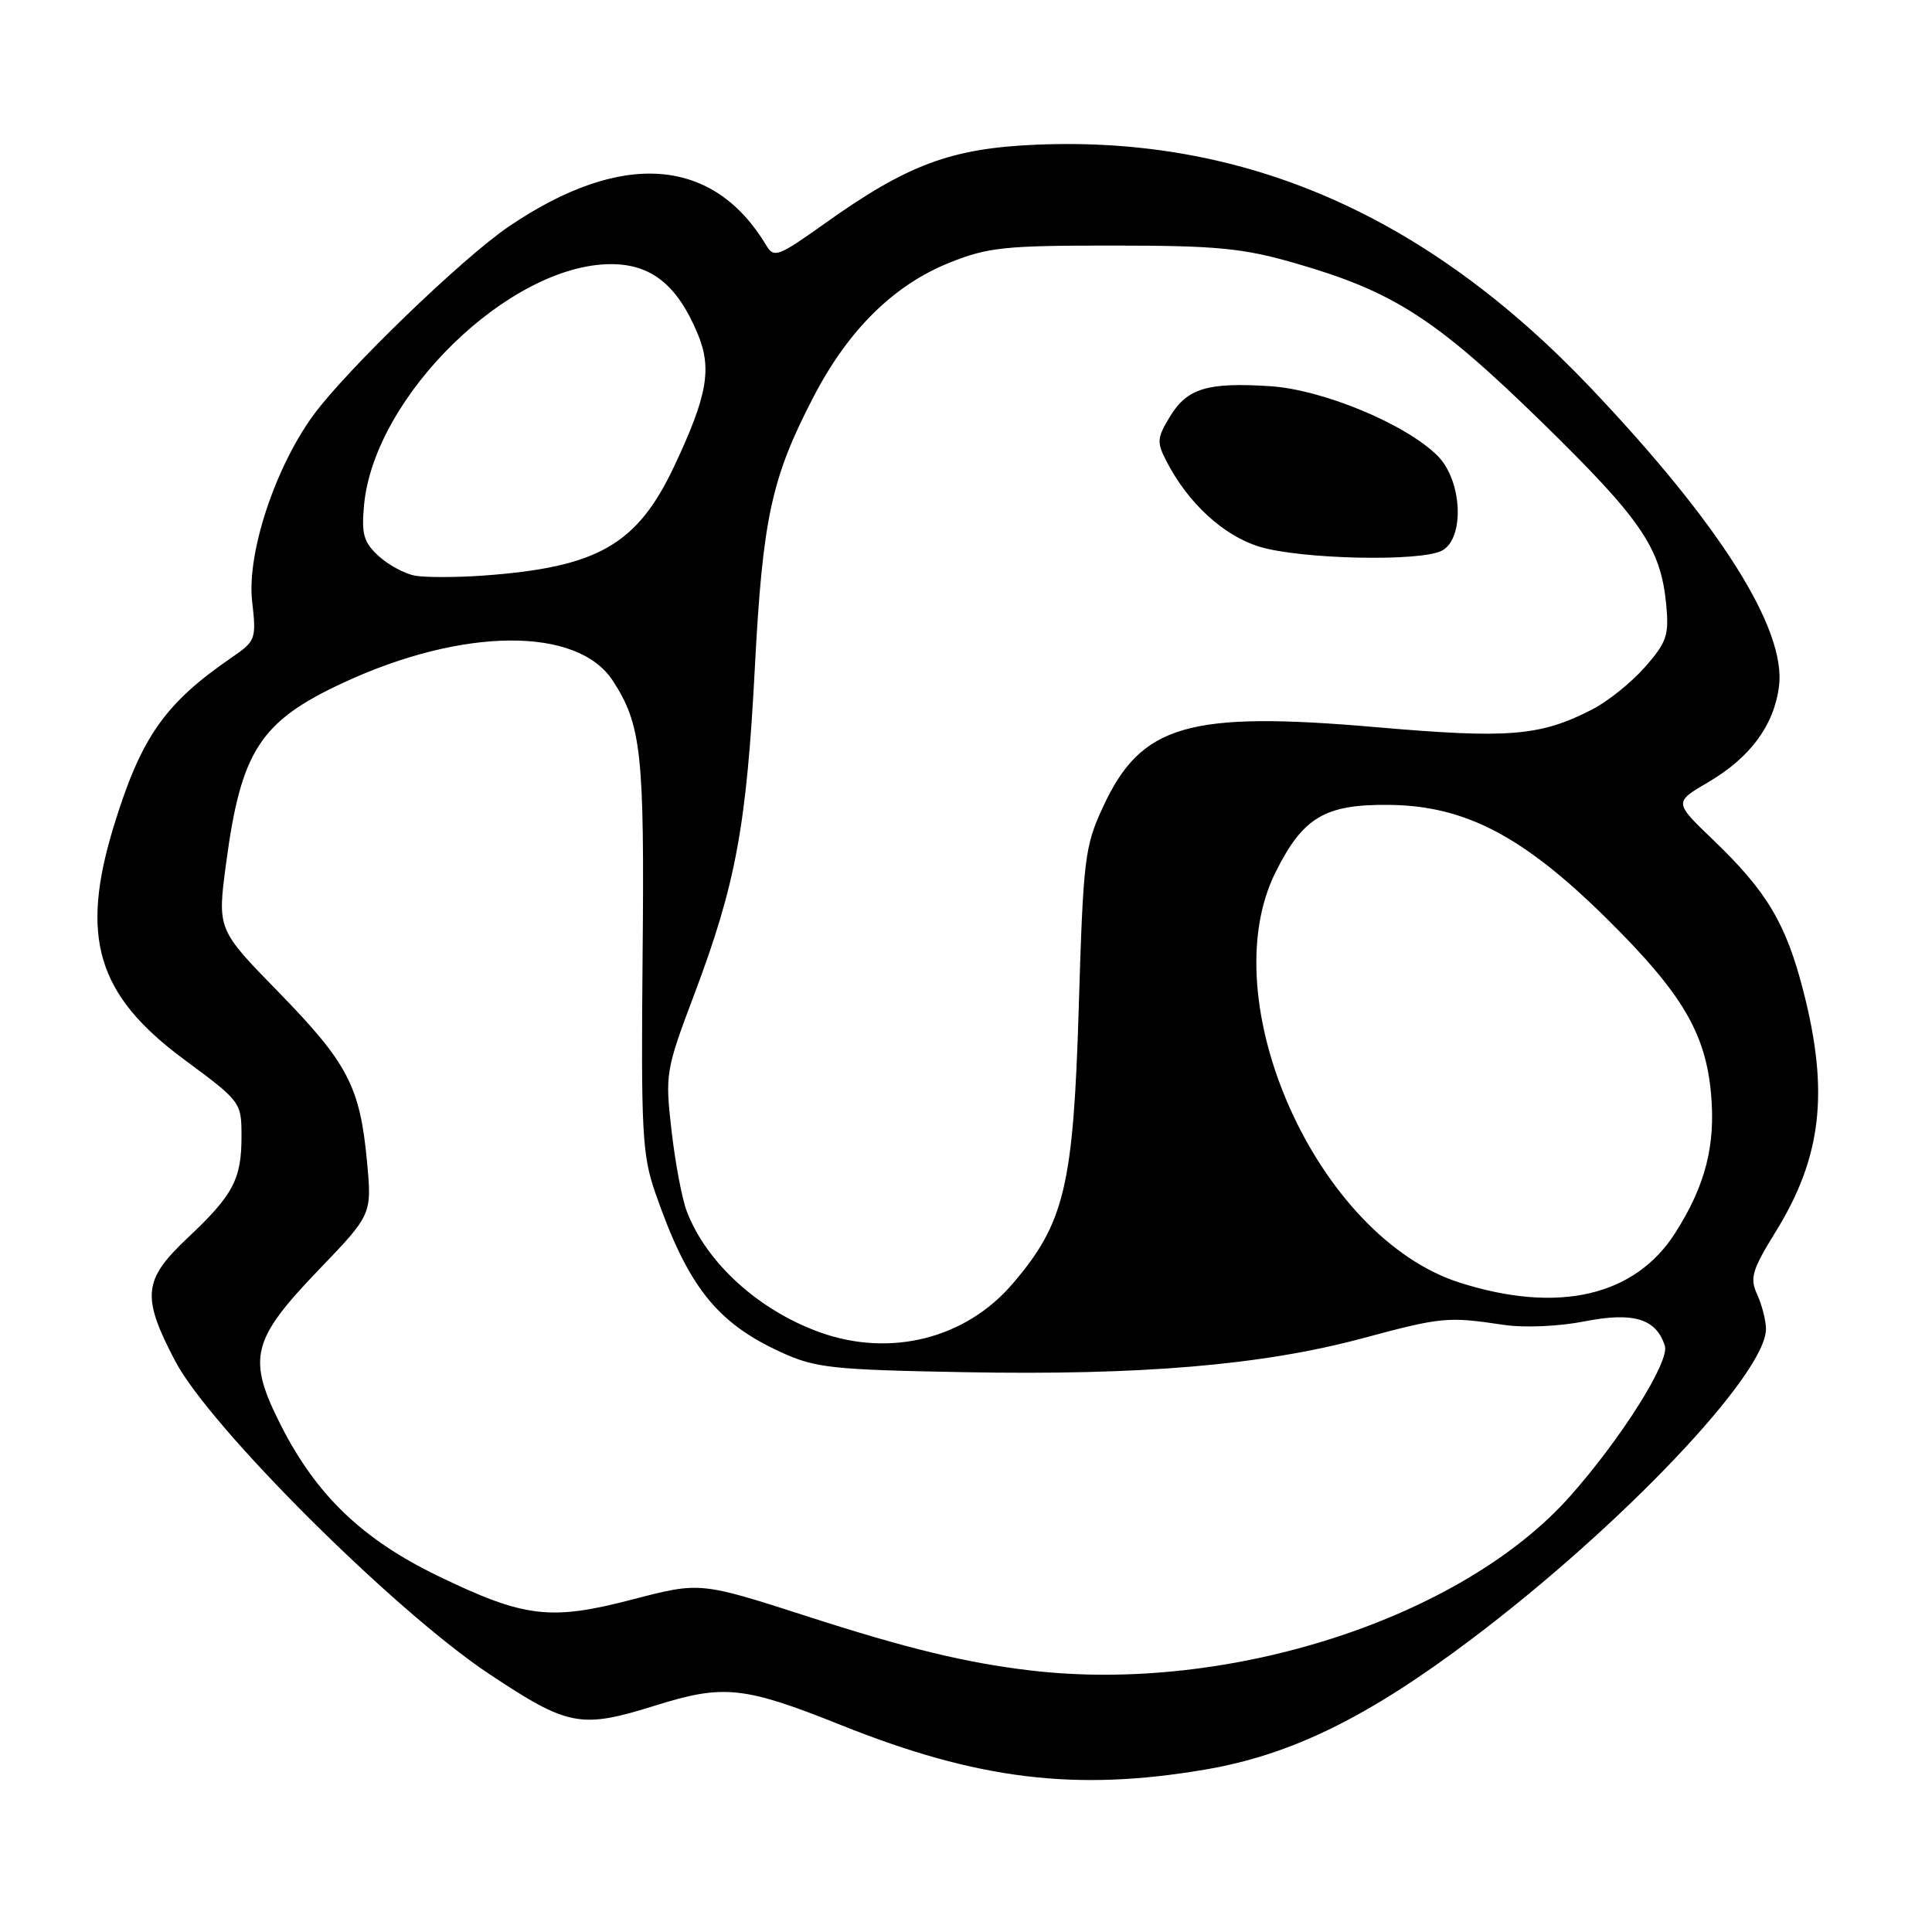 <?xml version="1.0" encoding="UTF-8" standalone="no"?>
<!DOCTYPE svg PUBLIC "-//W3C//DTD SVG 1.1//EN" "http://www.w3.org/Graphics/SVG/1.1/DTD/svg11.dtd" >
<svg xmlns="http://www.w3.org/2000/svg" xmlns:xlink="http://www.w3.org/1999/xlink" version="1.1" viewBox="0 0 256 256">
 <g >
 <path fill="currentColor"
d=" M 159.62 234.49 C 171.07 232.55 181.20 227.59 195.07 217.13 C 214.91 202.16 234.00 182.05 234.00 176.10 C 234.00 175.00 233.48 172.96 232.85 171.56 C 231.83 169.34 232.13 168.32 235.30 163.19 C 241.38 153.34 242.38 144.72 238.98 131.43 C 236.67 122.37 234.13 118.11 226.93 111.22 C 221.81 106.30 221.81 106.30 226.34 103.65 C 231.89 100.40 235.03 96.16 235.72 91.02 C 236.74 83.42 227.98 69.51 210.76 51.38 C 189.08 28.56 165.04 18.01 137.35 19.17 C 126.00 19.65 120.25 21.79 109.19 29.68 C 103.19 33.96 102.54 34.21 101.57 32.57 C 94.53 20.76 82.37 19.86 67.41 30.02 C 61.27 34.19 45.92 49.01 41.53 55.00 C 36.43 61.98 32.69 73.34 33.41 79.68 C 33.98 84.67 33.88 84.94 30.75 87.09 C 21.85 93.19 18.72 97.64 15.11 109.36 C 10.54 124.19 12.83 131.84 24.40 140.39 C 31.93 145.96 32.00 146.05 32.00 150.57 C 32.00 156.28 30.90 158.35 24.84 164.05 C 18.95 169.59 18.73 171.80 23.22 180.36 C 27.79 189.08 52.26 213.47 64.82 221.81 C 75.31 228.78 76.93 229.09 86.84 225.99 C 95.88 223.15 98.59 223.44 111.46 228.59 C 129.50 235.81 142.49 237.40 159.62 234.49 Z  M 136.50 221.34 C 128.03 220.34 120.16 218.43 107.14 214.23 C 92.78 209.60 92.78 209.60 83.87 211.92 C 72.93 214.78 69.52 214.37 58.07 208.84 C 48.05 204.00 41.93 198.14 37.23 188.88 C 32.71 179.96 33.29 177.57 42.28 168.21 C 49.28 160.92 49.28 160.92 48.63 153.90 C 47.70 143.97 46.08 140.86 36.90 131.45 C 28.79 123.15 28.79 123.15 29.96 114.40 C 31.94 99.48 34.47 95.58 45.50 90.46 C 61.33 83.11 76.52 83.00 81.20 90.20 C 84.99 96.03 85.40 99.82 85.15 126.50 C 84.93 149.96 85.09 153.04 86.83 158.05 C 91.12 170.42 94.94 175.27 103.50 179.18 C 108.04 181.26 110.26 181.50 127.71 181.82 C 151.15 182.26 167.28 180.89 180.50 177.34 C 191.08 174.50 191.77 174.44 199.25 175.55 C 201.97 175.96 206.54 175.76 209.95 175.09 C 216.44 173.81 219.46 174.73 220.60 178.33 C 221.26 180.40 214.84 190.60 208.05 198.25 C 193.65 214.47 162.71 224.46 136.50 221.34 Z  M 108.70 176.56 C 100.55 173.65 93.61 167.35 91.00 160.50 C 90.37 158.85 89.46 154.03 88.98 149.80 C 88.12 142.28 88.19 141.84 92.05 131.61 C 97.49 117.17 98.93 109.38 100.02 88.49 C 101.06 68.61 102.22 63.30 107.84 52.50 C 112.43 43.69 118.43 37.78 125.78 34.82 C 130.92 32.76 133.13 32.53 147.50 32.54 C 161.16 32.54 164.67 32.88 171.46 34.83 C 184.61 38.60 190.22 42.20 204.19 55.83 C 217.50 68.83 220.05 72.56 220.78 80.09 C 221.17 84.16 220.86 85.10 217.96 88.40 C 216.16 90.44 213.00 92.98 210.93 94.03 C 204.05 97.55 199.91 97.88 182.41 96.36 C 157.45 94.19 151.20 96.00 146.16 106.91 C 143.72 112.17 143.54 113.72 142.94 133.50 C 142.23 157.15 141.05 162.08 134.18 170.10 C 127.96 177.37 118.03 179.88 108.70 176.56 Z  M 191.07 72.96 C 194.11 71.34 193.76 63.67 190.49 60.40 C 186.28 56.19 175.27 51.62 168.28 51.17 C 159.98 50.64 157.31 51.45 155.03 55.19 C 153.30 58.03 153.26 58.60 154.58 61.15 C 157.43 66.67 162.11 70.97 166.85 72.43 C 172.30 74.11 188.27 74.46 191.07 72.96 Z  M 193.46 169.97 C 174.56 163.98 160.48 132.62 169.03 115.55 C 172.66 108.29 175.55 106.57 184.00 106.65 C 194.16 106.74 201.89 110.80 213.11 121.93 C 222.88 131.62 226.00 136.89 226.72 144.93 C 227.34 151.77 225.98 157.06 222.01 163.32 C 216.67 171.75 206.52 174.11 193.46 169.97 Z  M 55.00 76.28 C 53.62 76.03 51.44 74.85 50.15 73.66 C 48.18 71.84 47.88 70.77 48.24 66.90 C 49.61 52.46 67.52 35.00 80.97 35.00 C 86.30 35.00 89.75 37.77 92.43 44.19 C 94.38 48.84 93.74 52.42 89.34 61.77 C 84.42 72.20 79.20 75.18 64.00 76.27 C 60.42 76.52 56.38 76.53 55.00 76.28 Z "/>
</g>
</svg>